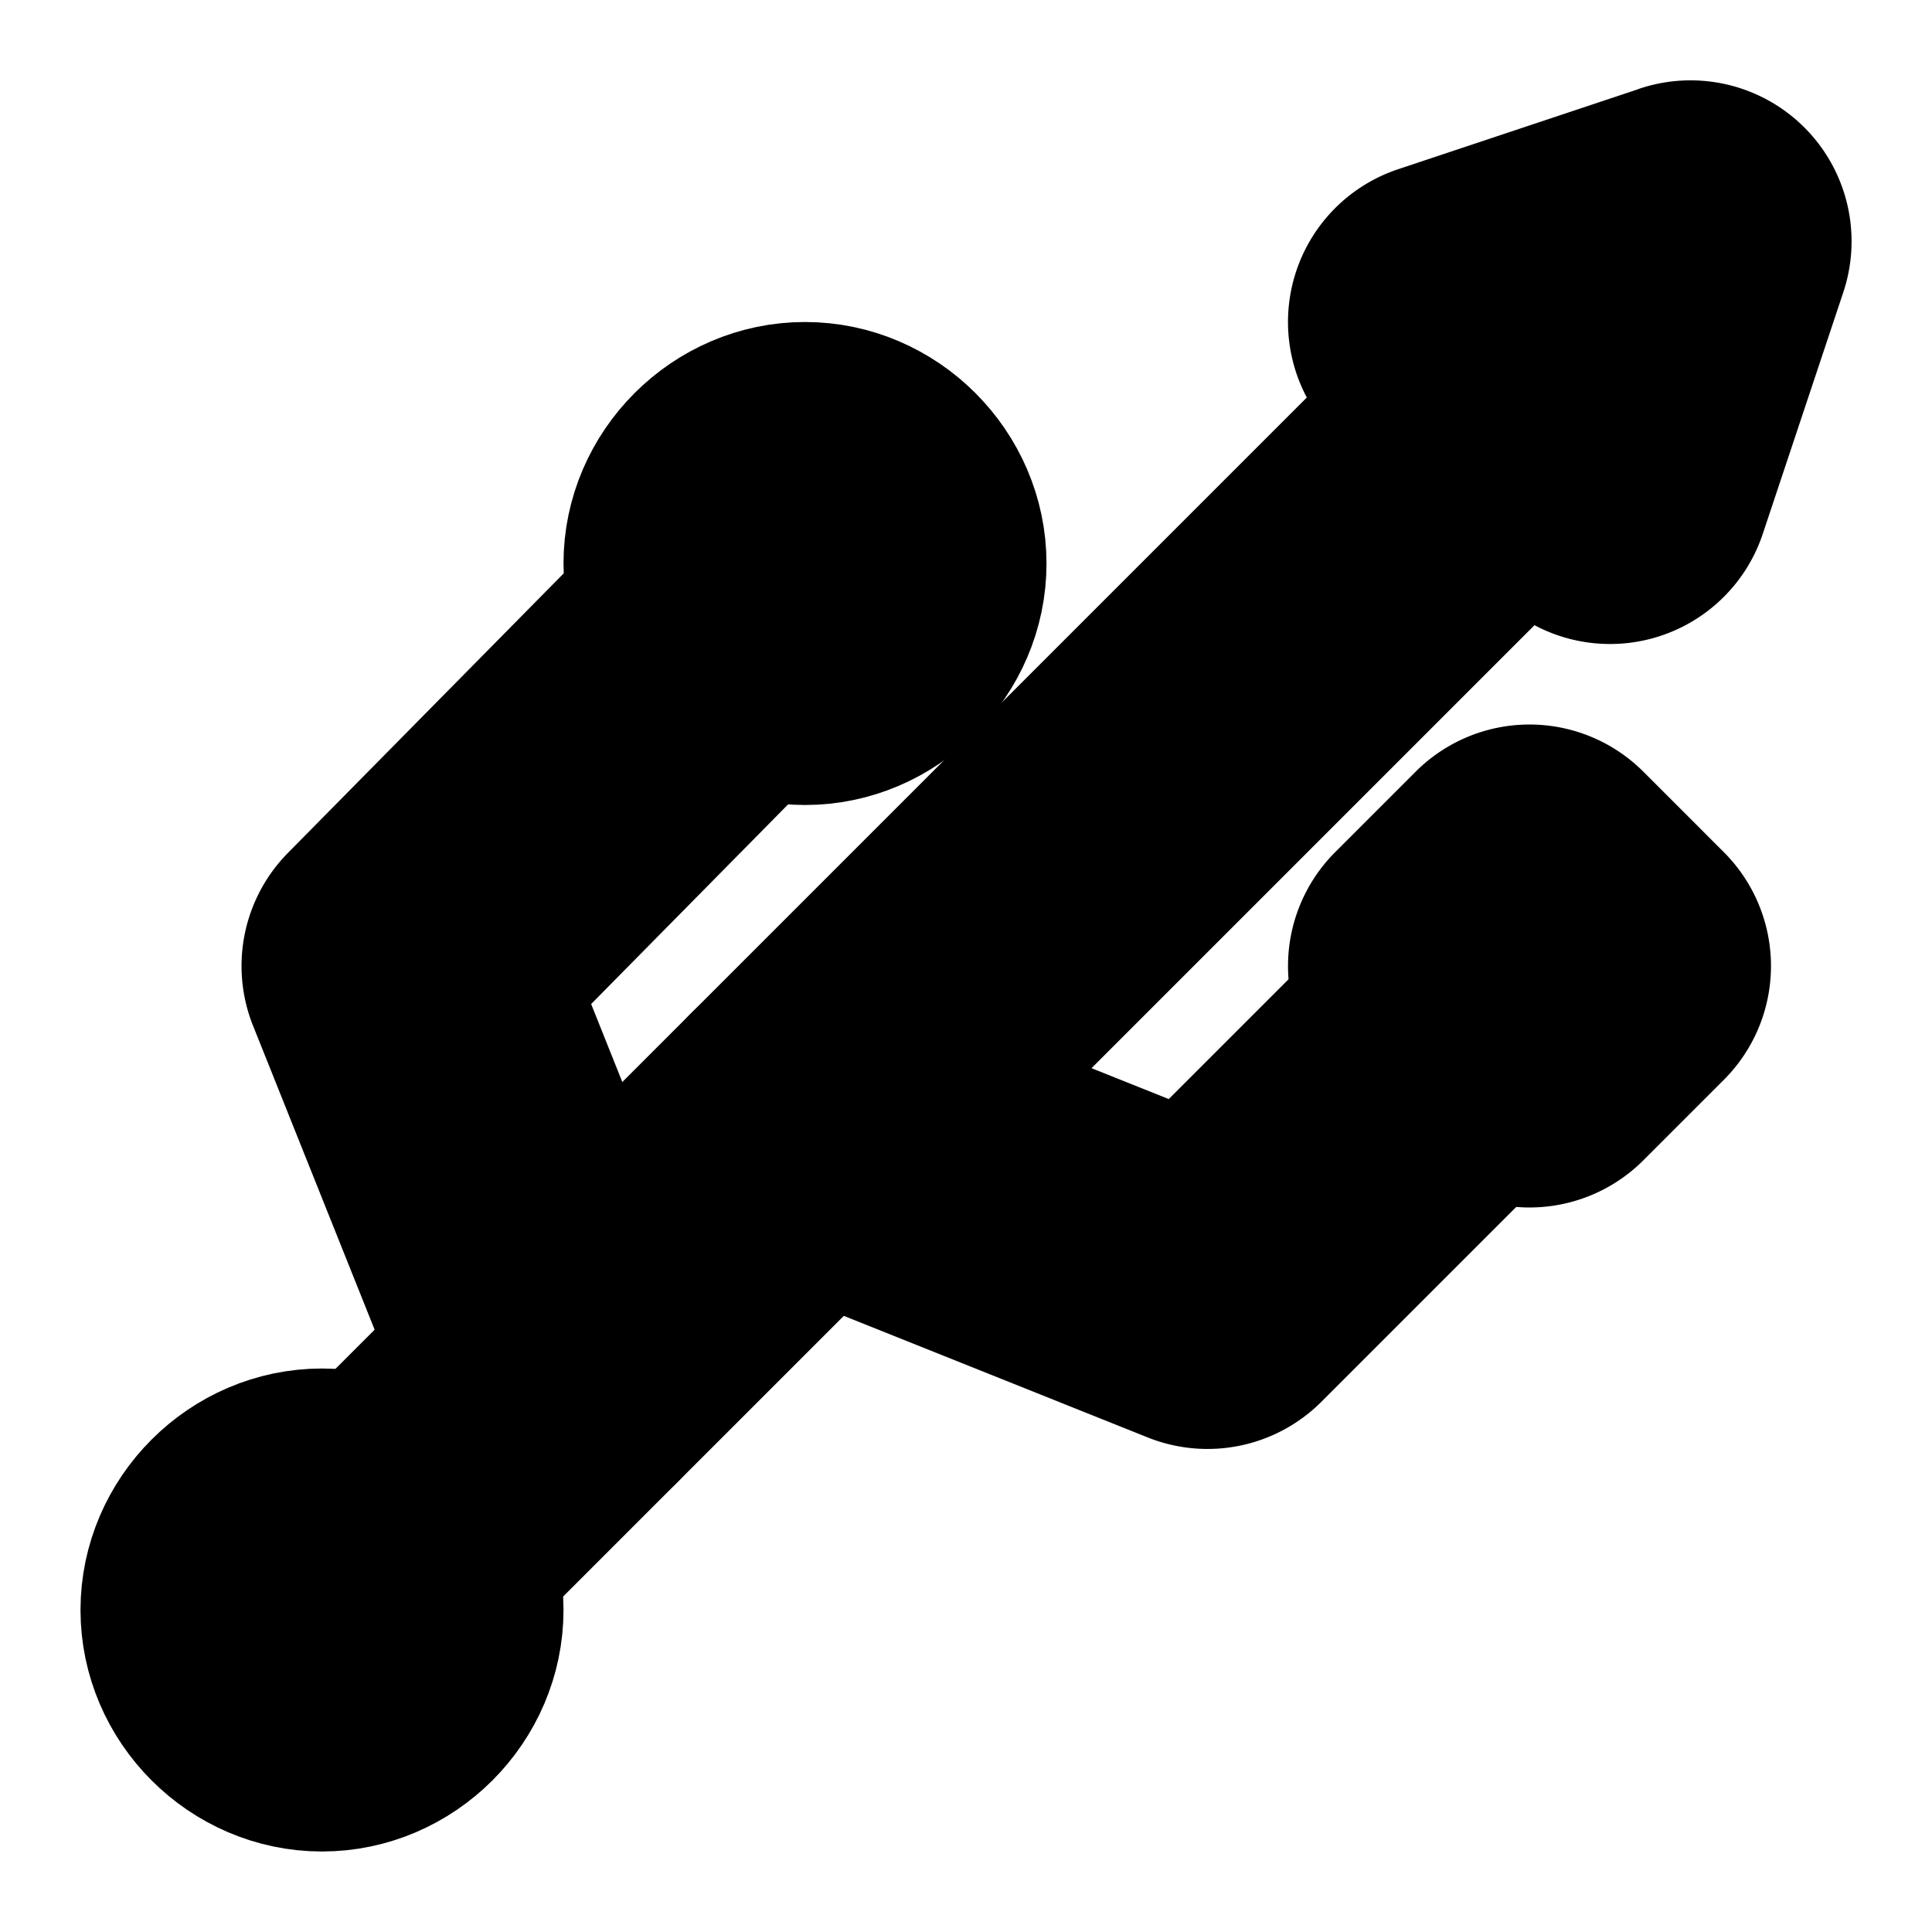 <?xml version="1.0" encoding="UTF-8" standalone="no"?>
<svg
   width="24"
   height="24"
   viewBox="0 0 24 24"
   fill="none"
   stroke="currentColor"
   stroke-width="2"
   stroke-linecap="round"
   stroke-linejoin="round"
   version="1.1"
   id="svg16"
   xmlns="http://www.w3.org/2000/svg"
   xmlns:svg="http://www.w3.org/2000/svg">
  <defs
     id="defs20" />
  <path
     style="color:#000000;fill:#000000;-inkscape-stroke:none"
     d="M 10,5 C 8.907,5 8,5.907 8,7 8,8.093 8.907,9 10,9 11.093,9 12,8.093 12,7 12,5.907 11.093,5 10,5 Z"
     id="circle2" />
  <path
     style="color:#000000;fill:#000000;-inkscape-stroke:none"
     d="m 4,18 c -1.093,0 -2,0.907 -2,2 0,1.093 0.907,2 2,2 1.093,0 2,-0.907 2,-2 0,-1.093 -0.907,-2 -2,-2 z"
     id="circle4" />
  <path
     style="color:#000000;fill:#000000;-inkscape-stroke:none"
     d="M 18.293,4.293 3.992,18.594 a 1,1 0 0 0 0,1.414 1,1 0 0 0 1.414,0 L 19.707,5.707 a 1,1 0 0 0 0,-1.414 1,1 0 0 0 -1.414,0 z"
     id="path6" />
  <path
     style="color:#000000;fill:#000000;-inkscape-stroke:none"
     d="m 20.684,2.051 -3,1 a 1,1 0 0 0 -0.391,1.656 l 2,2 a 1,1 0 0 0 1.656,-0.391 l 1,-3 a 1,1 0 0 0 -1.266,-1.266 z"
     id="path8" />
  <path
     style="color:#000000;fill:#000000;-inkscape-stroke:none"
     d="M 9.254,6.68 A 1,1 0 0 0 8.549,6.979 L 4.287,11.299 a 1,1 0 0 0 -0.215,1.072 l 2,5 a 1,1 0 0 0 1.299,0.557 1,1 0 0 0 0.557,-1.299 L 6.172,12.236 9.973,8.383 A 1,1 0 0 0 9.963,6.969 1,1 0 0 0 9.254,6.68 Z"
     id="path10" />
  <path
     style="color:#000000;fill:#000000;-inkscape-stroke:none"
     d="m 17.793,11.793 -3.033,3.033 -4.389,-1.754 a 1,1 0 0 0 -1.299,0.557 1,1 0 0 0 0.557,1.299 l 5,2 a 1,1 0 0 0 1.078,-0.221 l 3.5,-3.5 a 1,1 0 0 0 0,-1.414 1,1 0 0 0 -1.414,0 z"
     id="path12" />
  <path
     style="color:#000000;fill:#000000;-inkscape-stroke:none"
     d="m 18.293,10.293 -1,1 a 1,1 0 0 0 0,1.414 l 1,1 a 1,1 0 0 0 1.414,0 l 1,-1 a 1,1 0 0 0 0,-1.414 l -1,-1 a 1,1 0 0 0 -1.414,0 z"
     id="path14" />
</svg>
